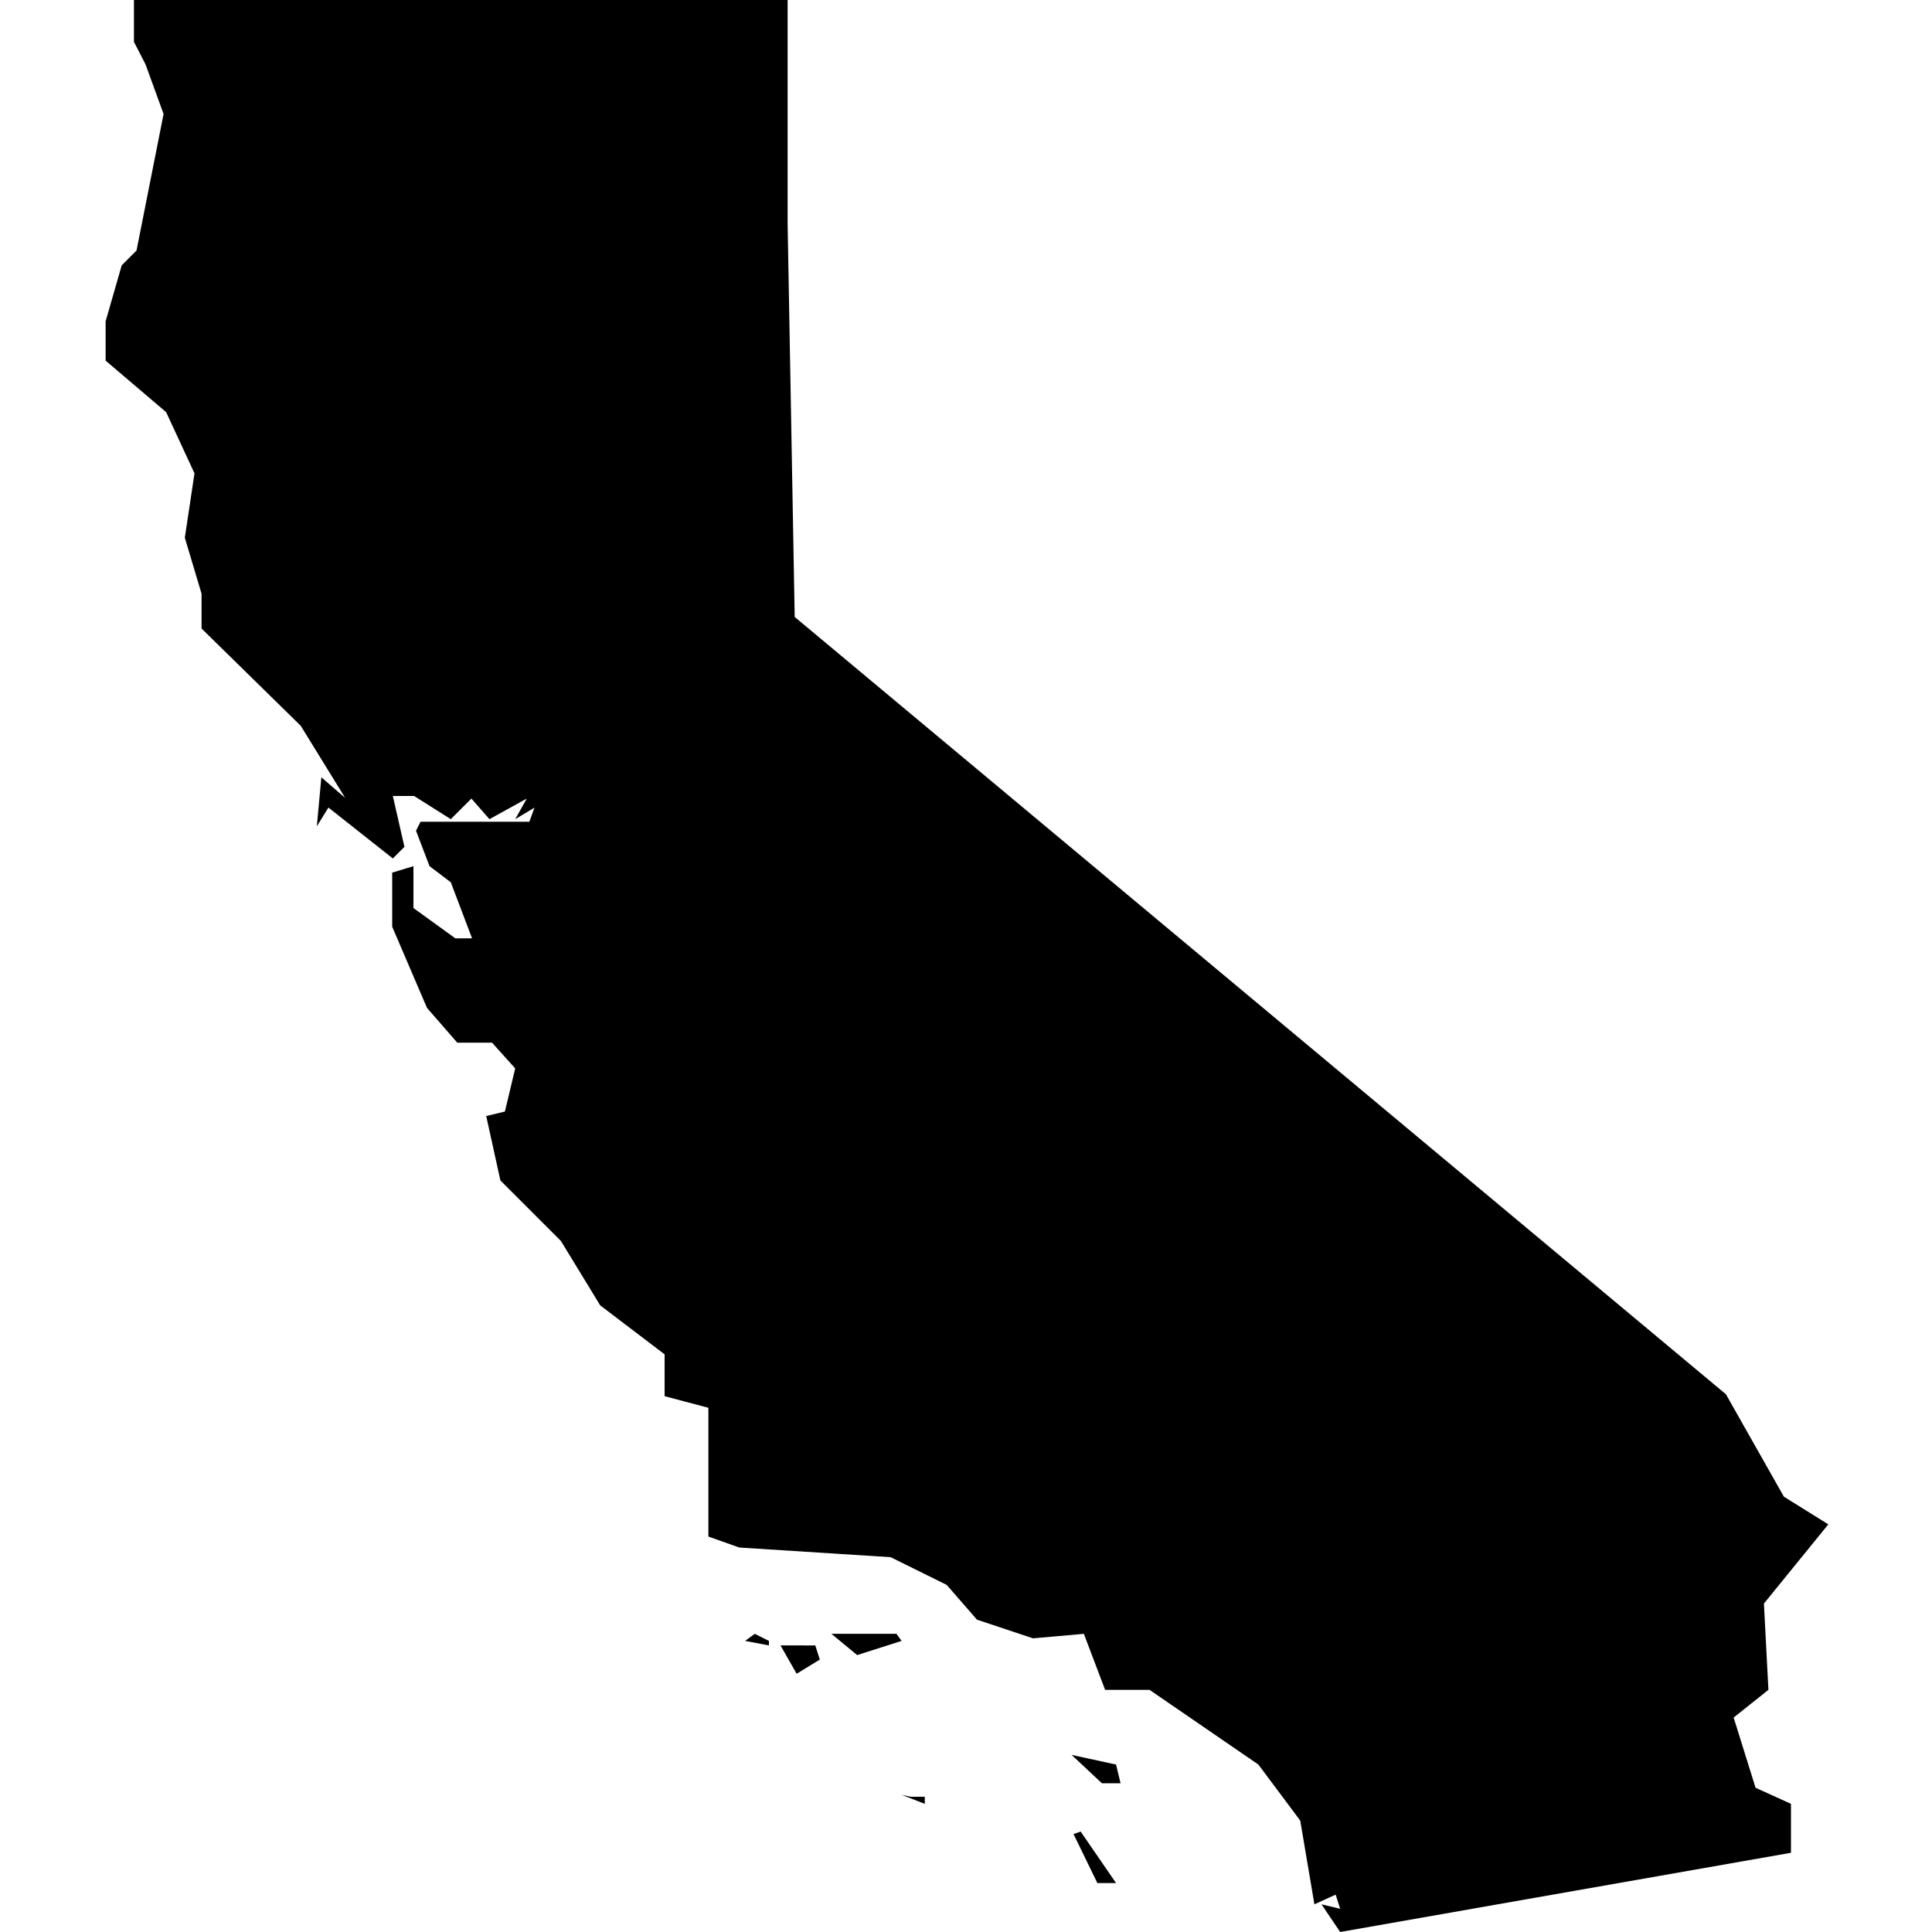 <svg xmlns="http://www.w3.org/2000/svg" width="30" height="30" viewBox="0 0 30 30"><title>s-CA</title><path d="M14,25.48l-.69.22-.4-.33.33,0,.68,0Zm-1.88.07.25.44.36-.22-.07-.22Zm-.55-.07.37.07v-.07l-.22-.11ZM14,27.87l.36.14V27.9l-.22,0Zm2.67.61.37.76.29,0-.55-.8Zm10.59-.72.55.25,0,.76-7,1.23-.29-.43.29.07-.07-.22-.33.15-.22-1.3-.65-.87-1.69-1.16-.69,0-.33-.87-.79.07-.87-.29-.47-.54-.87-.43-2.35-.15L11,23.86v-2l-.68-.18v-.65l-1-.76-.61-1-.94-.94-.22-1,.29-.07L8,16.59l-.36-.4H7.1l-.47-.54-.54-1.26v-.84l.33-.1,0,.65.65.47h.26L7,13.7l-.33-.25-.21-.55.07-.14.36,0,.18,0H8.22l.08-.22L8,12.72l.18-.32-.58.32-.28-.32L7,12.72l-.57-.36-.33,0,.18.79-.18.18-1-.79-.18.29.07-.76.37.32-.69-1.12L3.13,9.76V9.22l-.26-.87.15-1L2.58,6.4l-.94-.8,0-.61.25-.87.23-.23.42-2.12L2.26,1,2.08.65l0-.65H12.23l0,3.47.11,6.11L26.8,21.65l.9,1.59.69.43-1,1.23.07,1.34-.54.43Zm-18.36-15-.43-.33,0,0Zm7.74,14.49.47.44h.29l-.07-.29Z"/></svg>